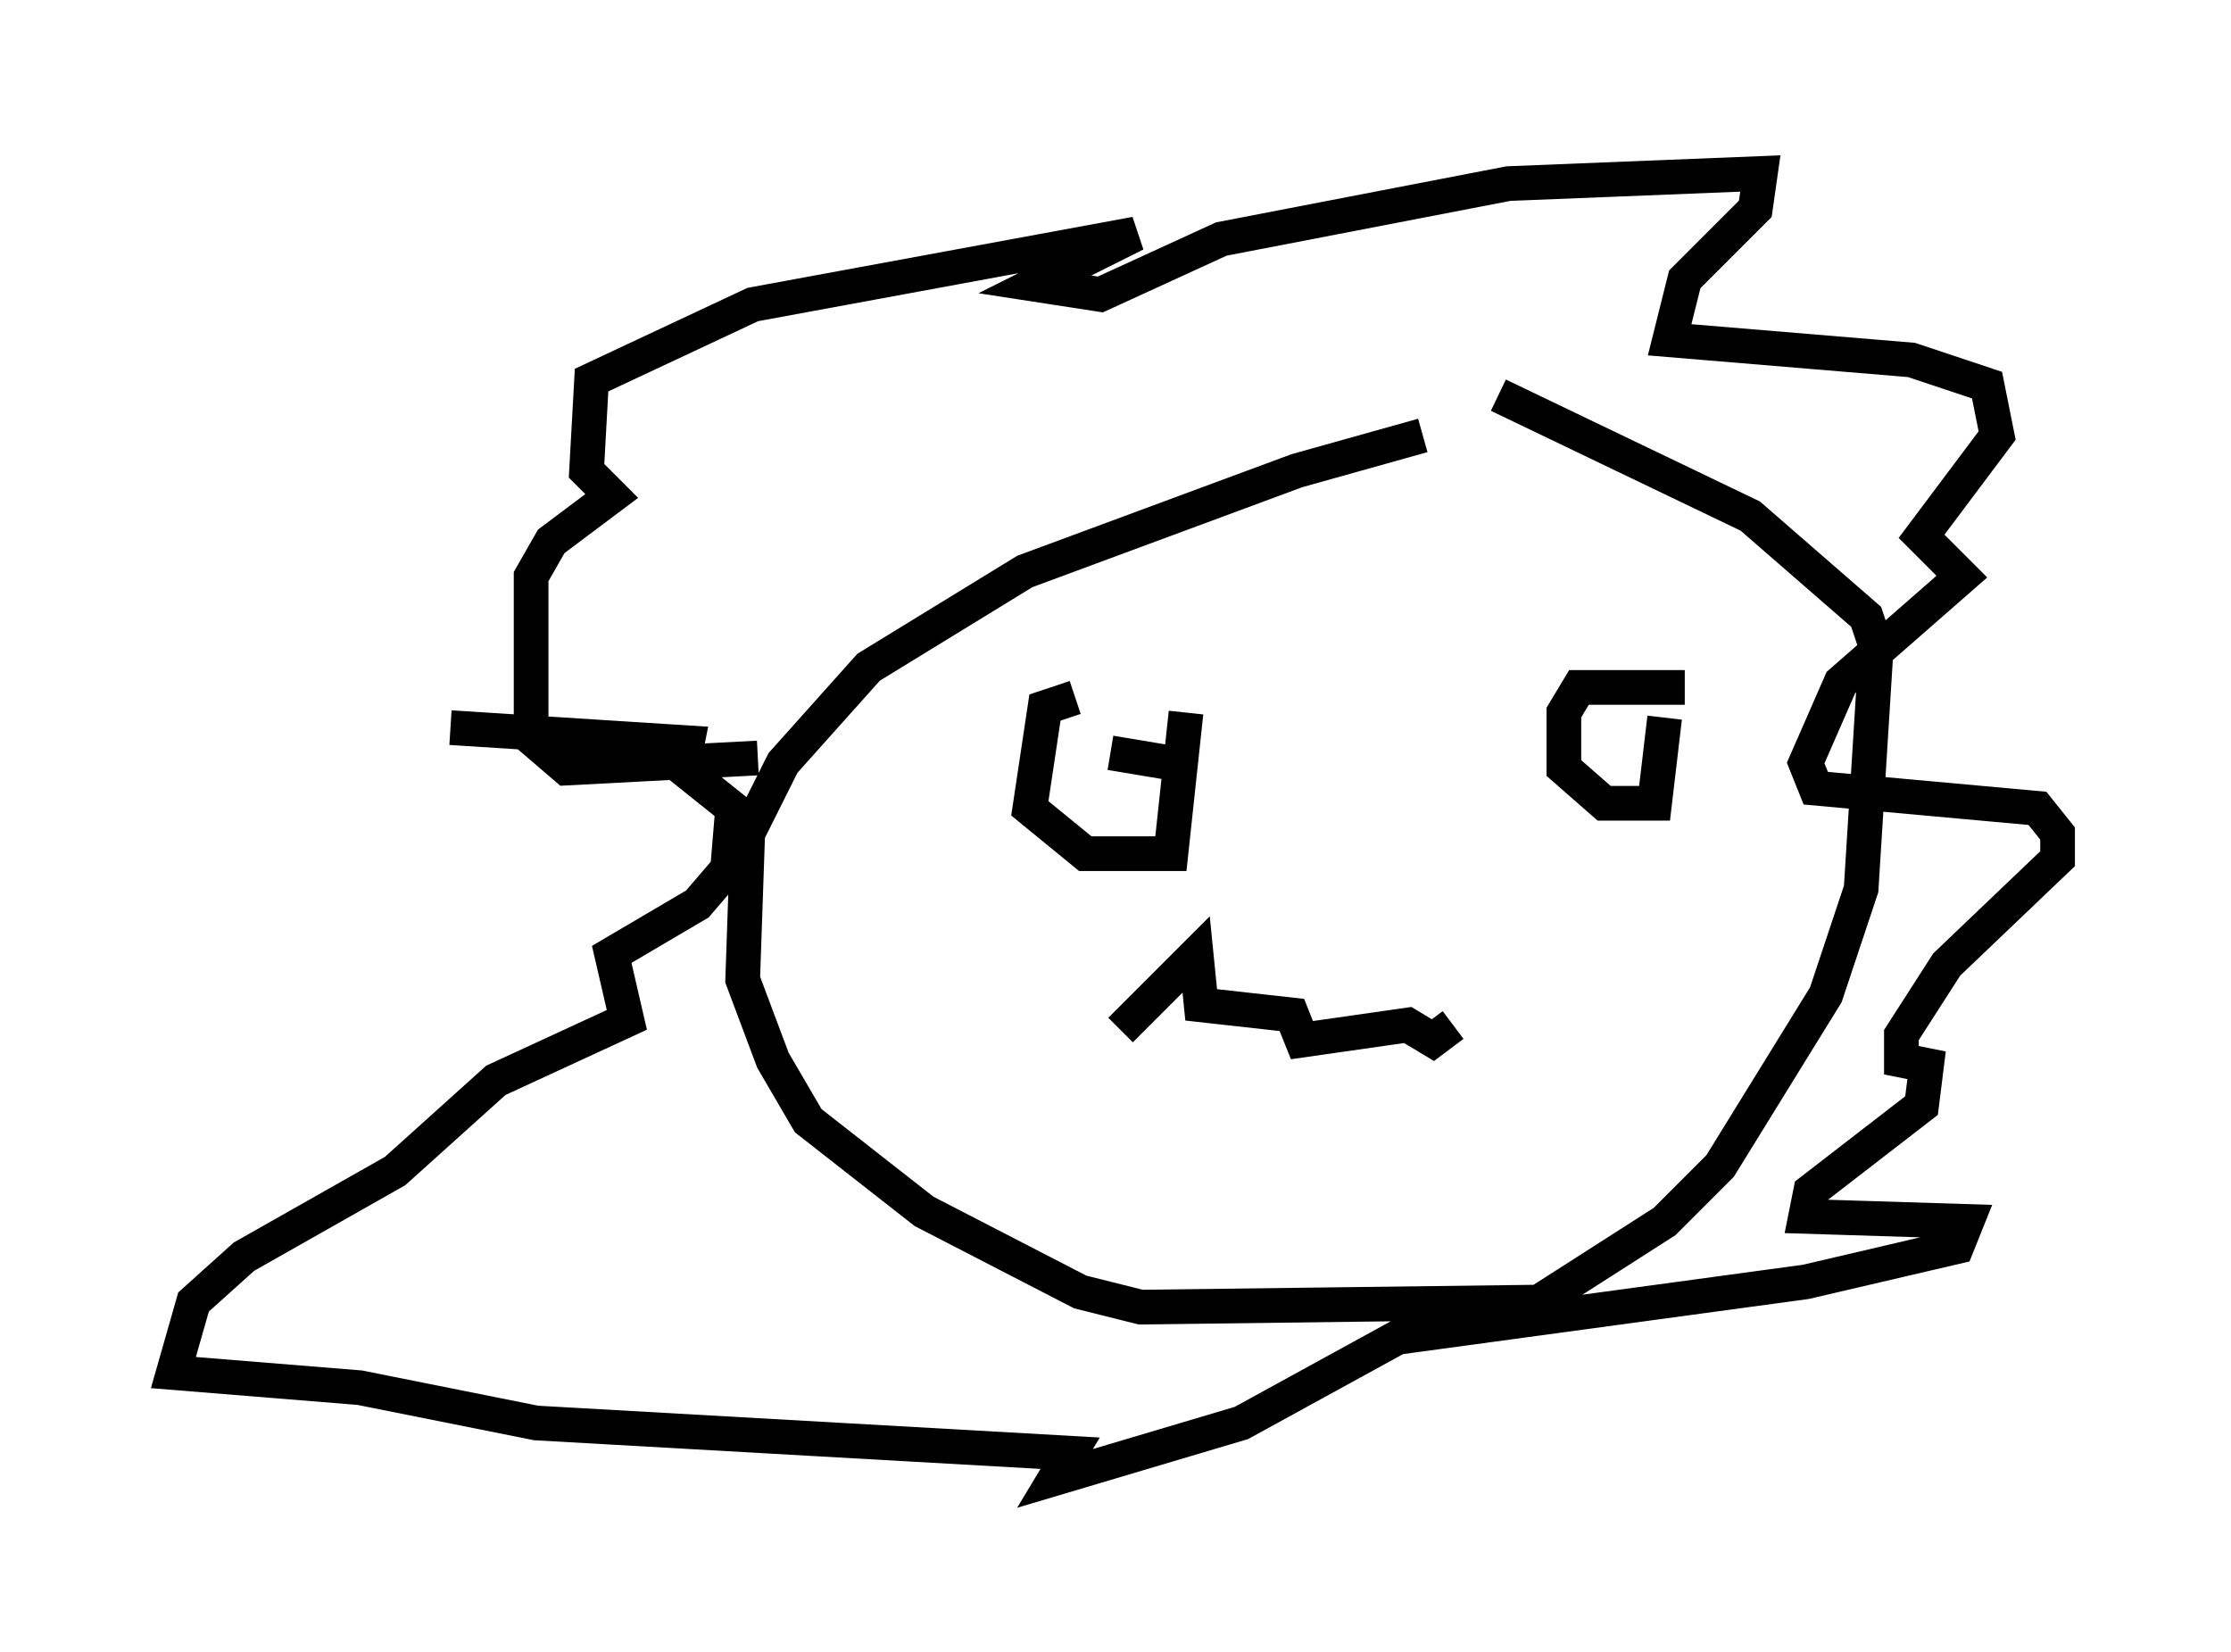<?xml version="1.0" encoding="utf-8" ?>
<svg baseProfile="full" height="47.62" version="1.1" width="64.324" xmlns="http://www.w3.org/2000/svg" xmlns:ev="http://www.w3.org/2001/xml-events" xmlns:xlink="http://www.w3.org/1999/xlink"><defs /><rect fill="white" height="47.62" width="64.324" x="0" y="0" /><path d="M42.765, 12.698 m-1.743, -0.145 l-3.631, 1.017 -7.844, 2.905 l-4.503, 2.76 -2.469, 2.76 l-1.017, 2.034 -0.145, 4.212 l0.872, 2.324 1.017, 1.743 l3.341, 2.615 4.503, 2.324 l1.743, 0.436 11.475, -0.145 l3.631, -2.324 1.598, -1.598 l3.05, -4.939 1.017, -3.05 l0.436, -6.972 -0.291, -0.872 l-3.341, -2.905 -7.263, -3.486 m-12.201, 8.715 l-0.872, 0.291 -0.436, 2.905 l1.598, 1.307 2.469, 0.0 l0.436, -4.067 m14.38, -0.726 l-3.05, 0.0 -0.436, 0.726 l0.0, 1.598 1.162, 1.017 l1.453, 0.0 0.291, -2.469 m-15.687, 9.006 l2.179, -2.179 0.145, 1.453 l2.615, 0.291 0.291, 0.726 l3.05, -0.436 0.726, 0.436 l0.581, -0.436 m-20.045, -7.698 l-5.52, 0.291 -1.017, -0.872 l0.0, -4.648 0.581, -1.017 l1.743, -1.307 -0.726, -0.726 l0.145, -2.615 4.648, -2.179 l11.039, -2.034 -2.905, 1.453 l1.888, 0.291 3.486, -1.598 l8.279, -1.598 7.263, -0.291 l-0.145, 1.017 -2.034, 2.034 l-0.436, 1.743 6.972, 0.581 l2.179, 0.726 0.291, 1.453 l-2.179, 2.905 1.162, 1.162 l-3.486, 3.05 -1.017, 2.324 l0.291, 0.726 6.391, 0.581 l0.581, 0.726 0.0, 0.726 l-3.196, 3.05 -1.307, 2.034 l0.0, 0.726 0.726, 0.145 l-0.145, 1.162 -3.196, 2.469 l-0.145, 0.726 4.648, 0.145 l-0.291, 0.726 -4.358, 1.017 l-11.765, 1.598 -4.503, 2.469 l-5.374, 1.598 0.436, -0.726 l-15.397, -0.872 -5.084, -1.017 l-5.374, -0.436 0.581, -2.034 l1.453, -1.307 4.358, -2.469 l2.905, -2.615 3.777, -1.743 l-0.436, -1.888 2.469, -1.453 l0.872, -1.017 0.145, -1.743 l-1.453, -1.162 0.145, -0.726 l-6.827, -0.436 m19.028, 0.726 l1.743, 0.291 m12.492, -0.872 l0.0, 0.0 " fill="none" stroke="black" stroke-width="1" /></svg>